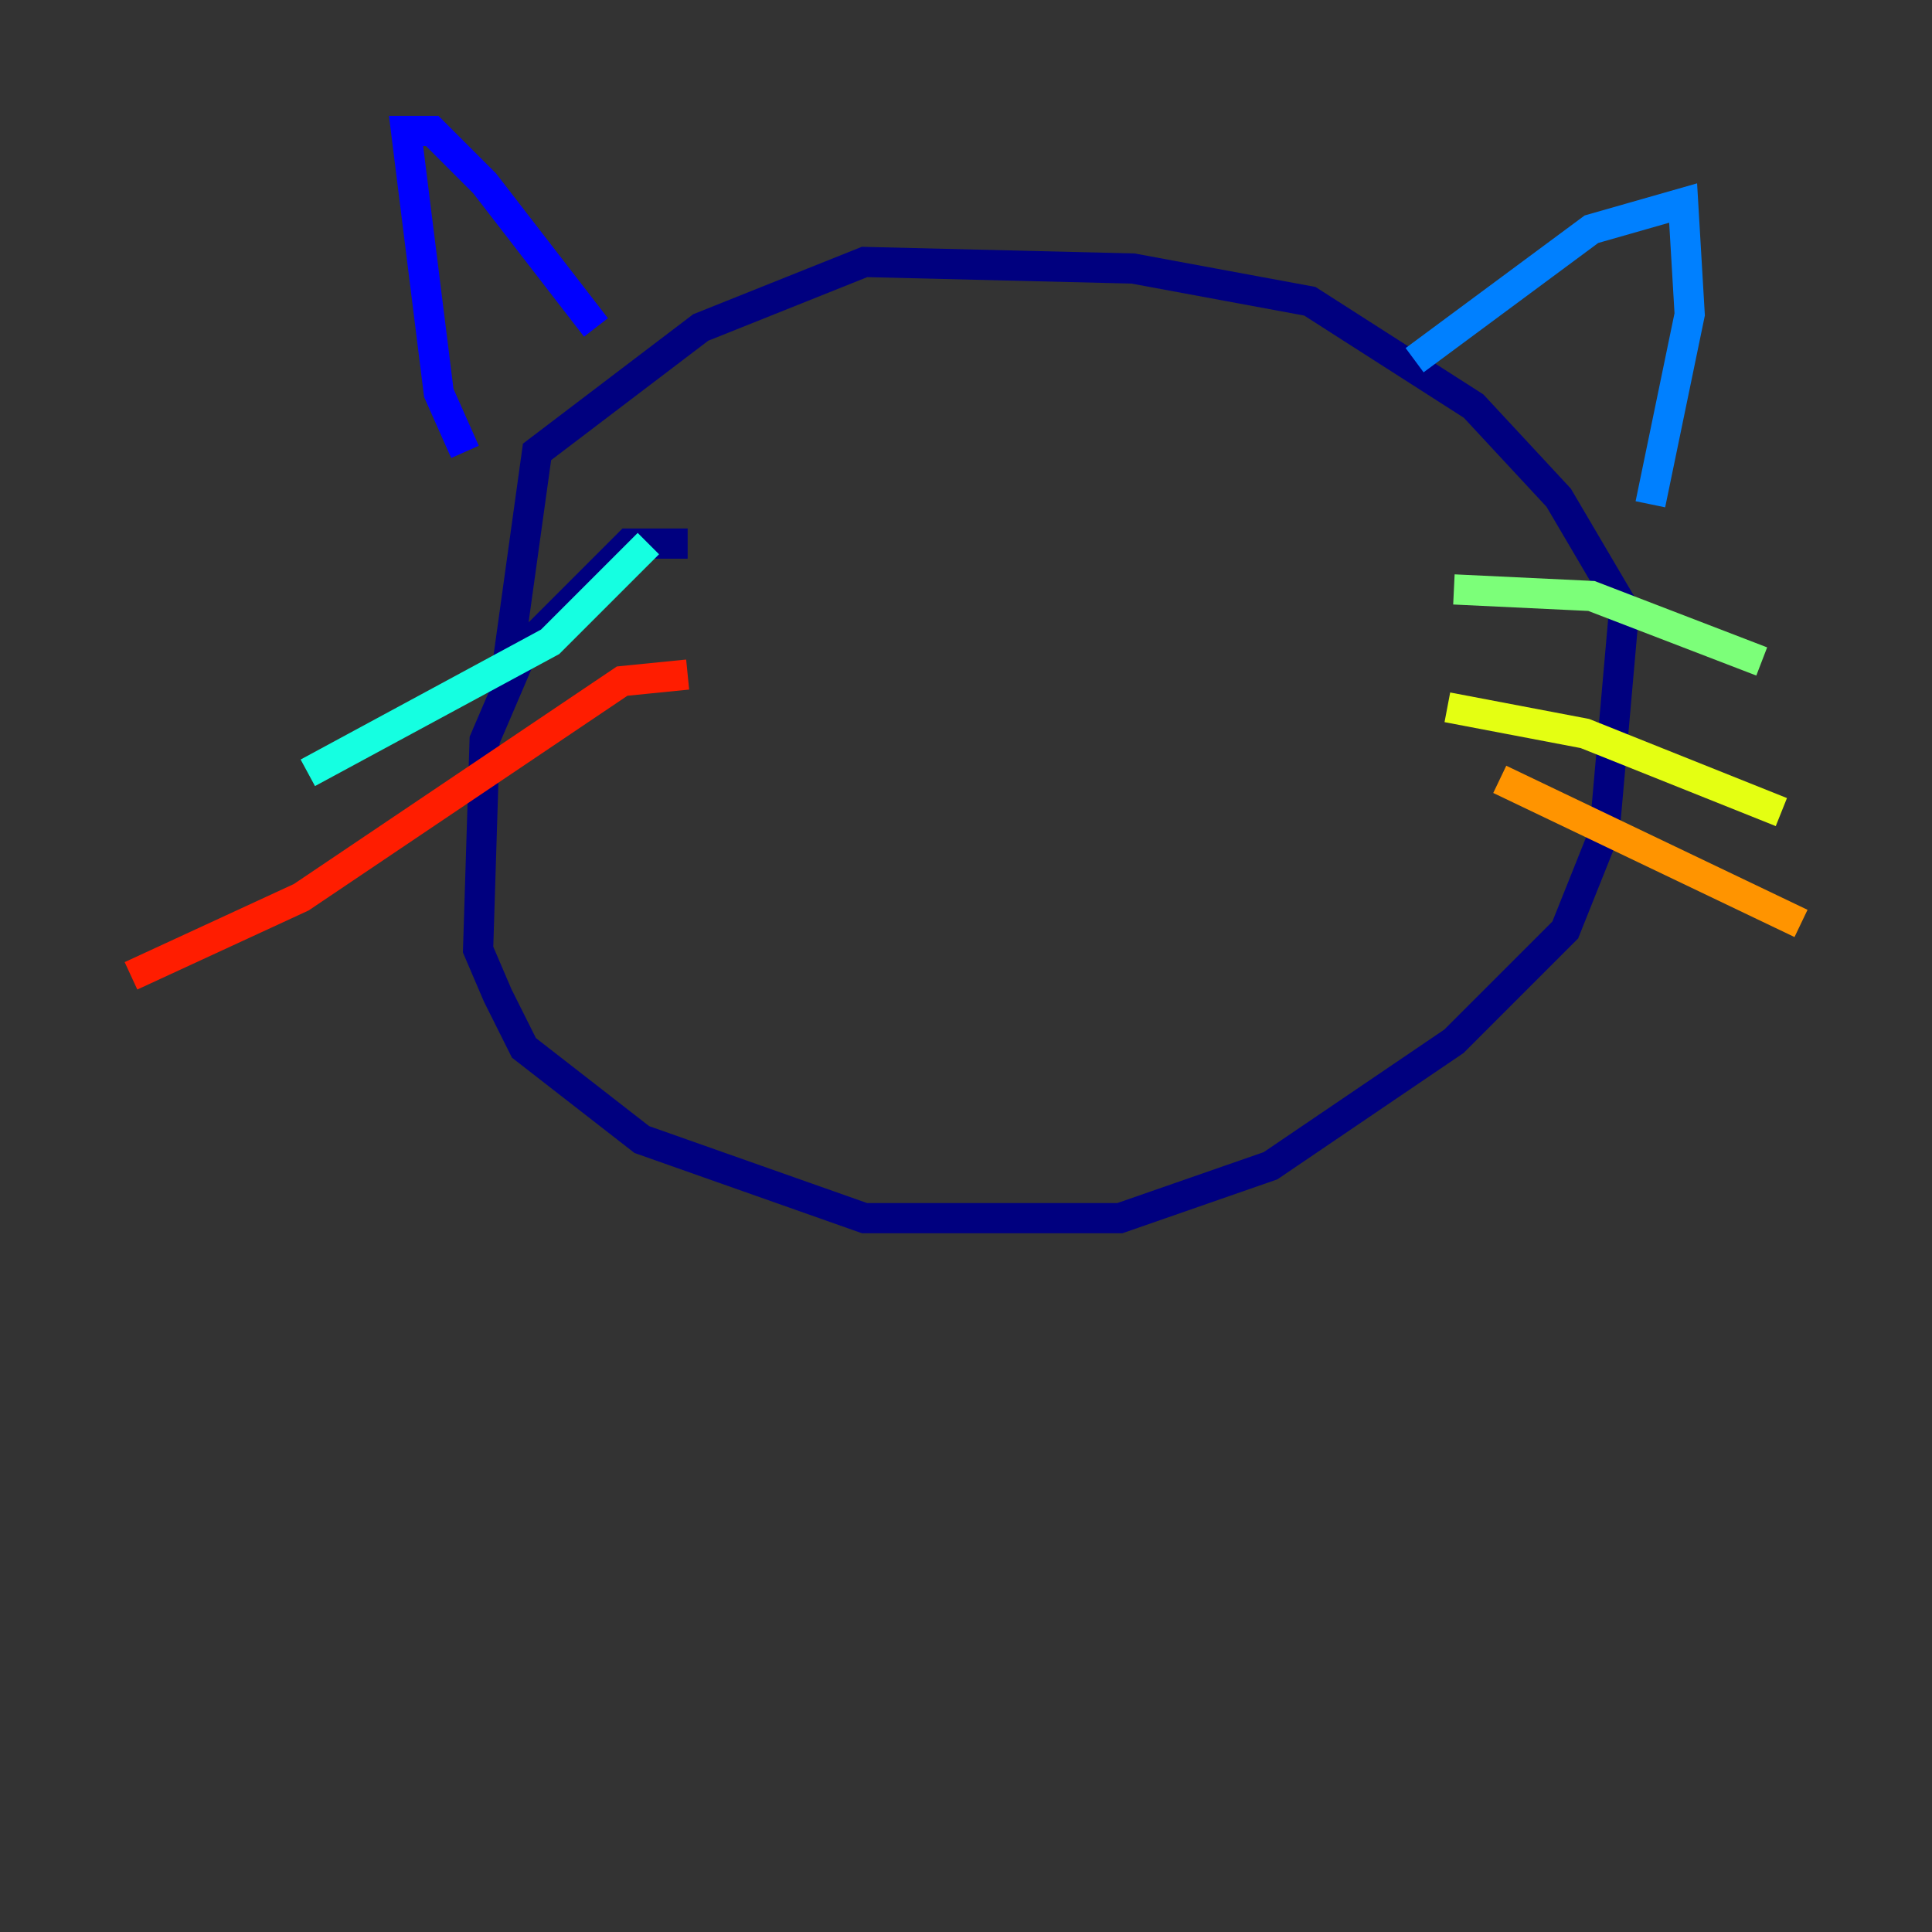 <?xml version="1.0" encoding="utf-8" ?>
<svg baseProfile="tiny" height="128" version="1.2" viewBox="0,0,128,128" width="128" xmlns="http://www.w3.org/2000/svg" xmlns:ev="http://www.w3.org/2001/xml-events" xmlns:xlink="http://www.w3.org/1999/xlink"><rect x="0" y="0" width="128" height="128" fill="#333333" stroke="none"/><defs /><polyline fill="none" points="45.559,36.014 41.654,36.014 38.617,39.051 34.712,42.956 32.108,49.031 31.675,62.915 32.976,65.953 34.712,69.424 42.522,75.498 57.275,80.705 74.197,80.705 84.176,77.234 96.325,68.99 103.702,61.614 106.305,55.105 107.607,40.352 103.268,32.976 97.627,26.902 86.78,19.959 75.064,17.79 57.275,17.356 46.427,21.695 35.58,29.939 33.41,45.559" stroke="#00007f" stroke-width="2" /><polyline fill="none" points="30.807,29.939 29.071,26.034 26.902,8.678 28.637,8.678 32.108,12.149 39.485,21.695" stroke="#0000ff" stroke-width="2" /><polyline fill="none" points="93.722,23.864 105.437,15.186 111.512,13.451 111.946,20.827 109.342,33.41" stroke="#0080ff" stroke-width="2" /><polyline fill="none" points="20.393,51.2 36.447,42.522 42.956,36.014" stroke="#15ffe1" stroke-width="2" /><polyline fill="none" points="96.325,39.051 105.437,39.485 116.719,43.824" stroke="#7cff79" stroke-width="2" /><polyline fill="none" points="95.891,46.861 105.003,48.597 118.02,53.803" stroke="#e4ff12" stroke-width="2" /><polyline fill="none" points="99.363,51.634 119.322,61.18" stroke="#ff9400" stroke-width="2" /><polyline fill="none" points="45.559,44.691 41.22,45.125 19.959,59.444 8.678,64.651" stroke="#ff1d00" stroke-width="2" /><polyline fill="none" points="50.766,56.841 50.766,56.841" stroke="#7f0000" stroke-width="2" /></svg>